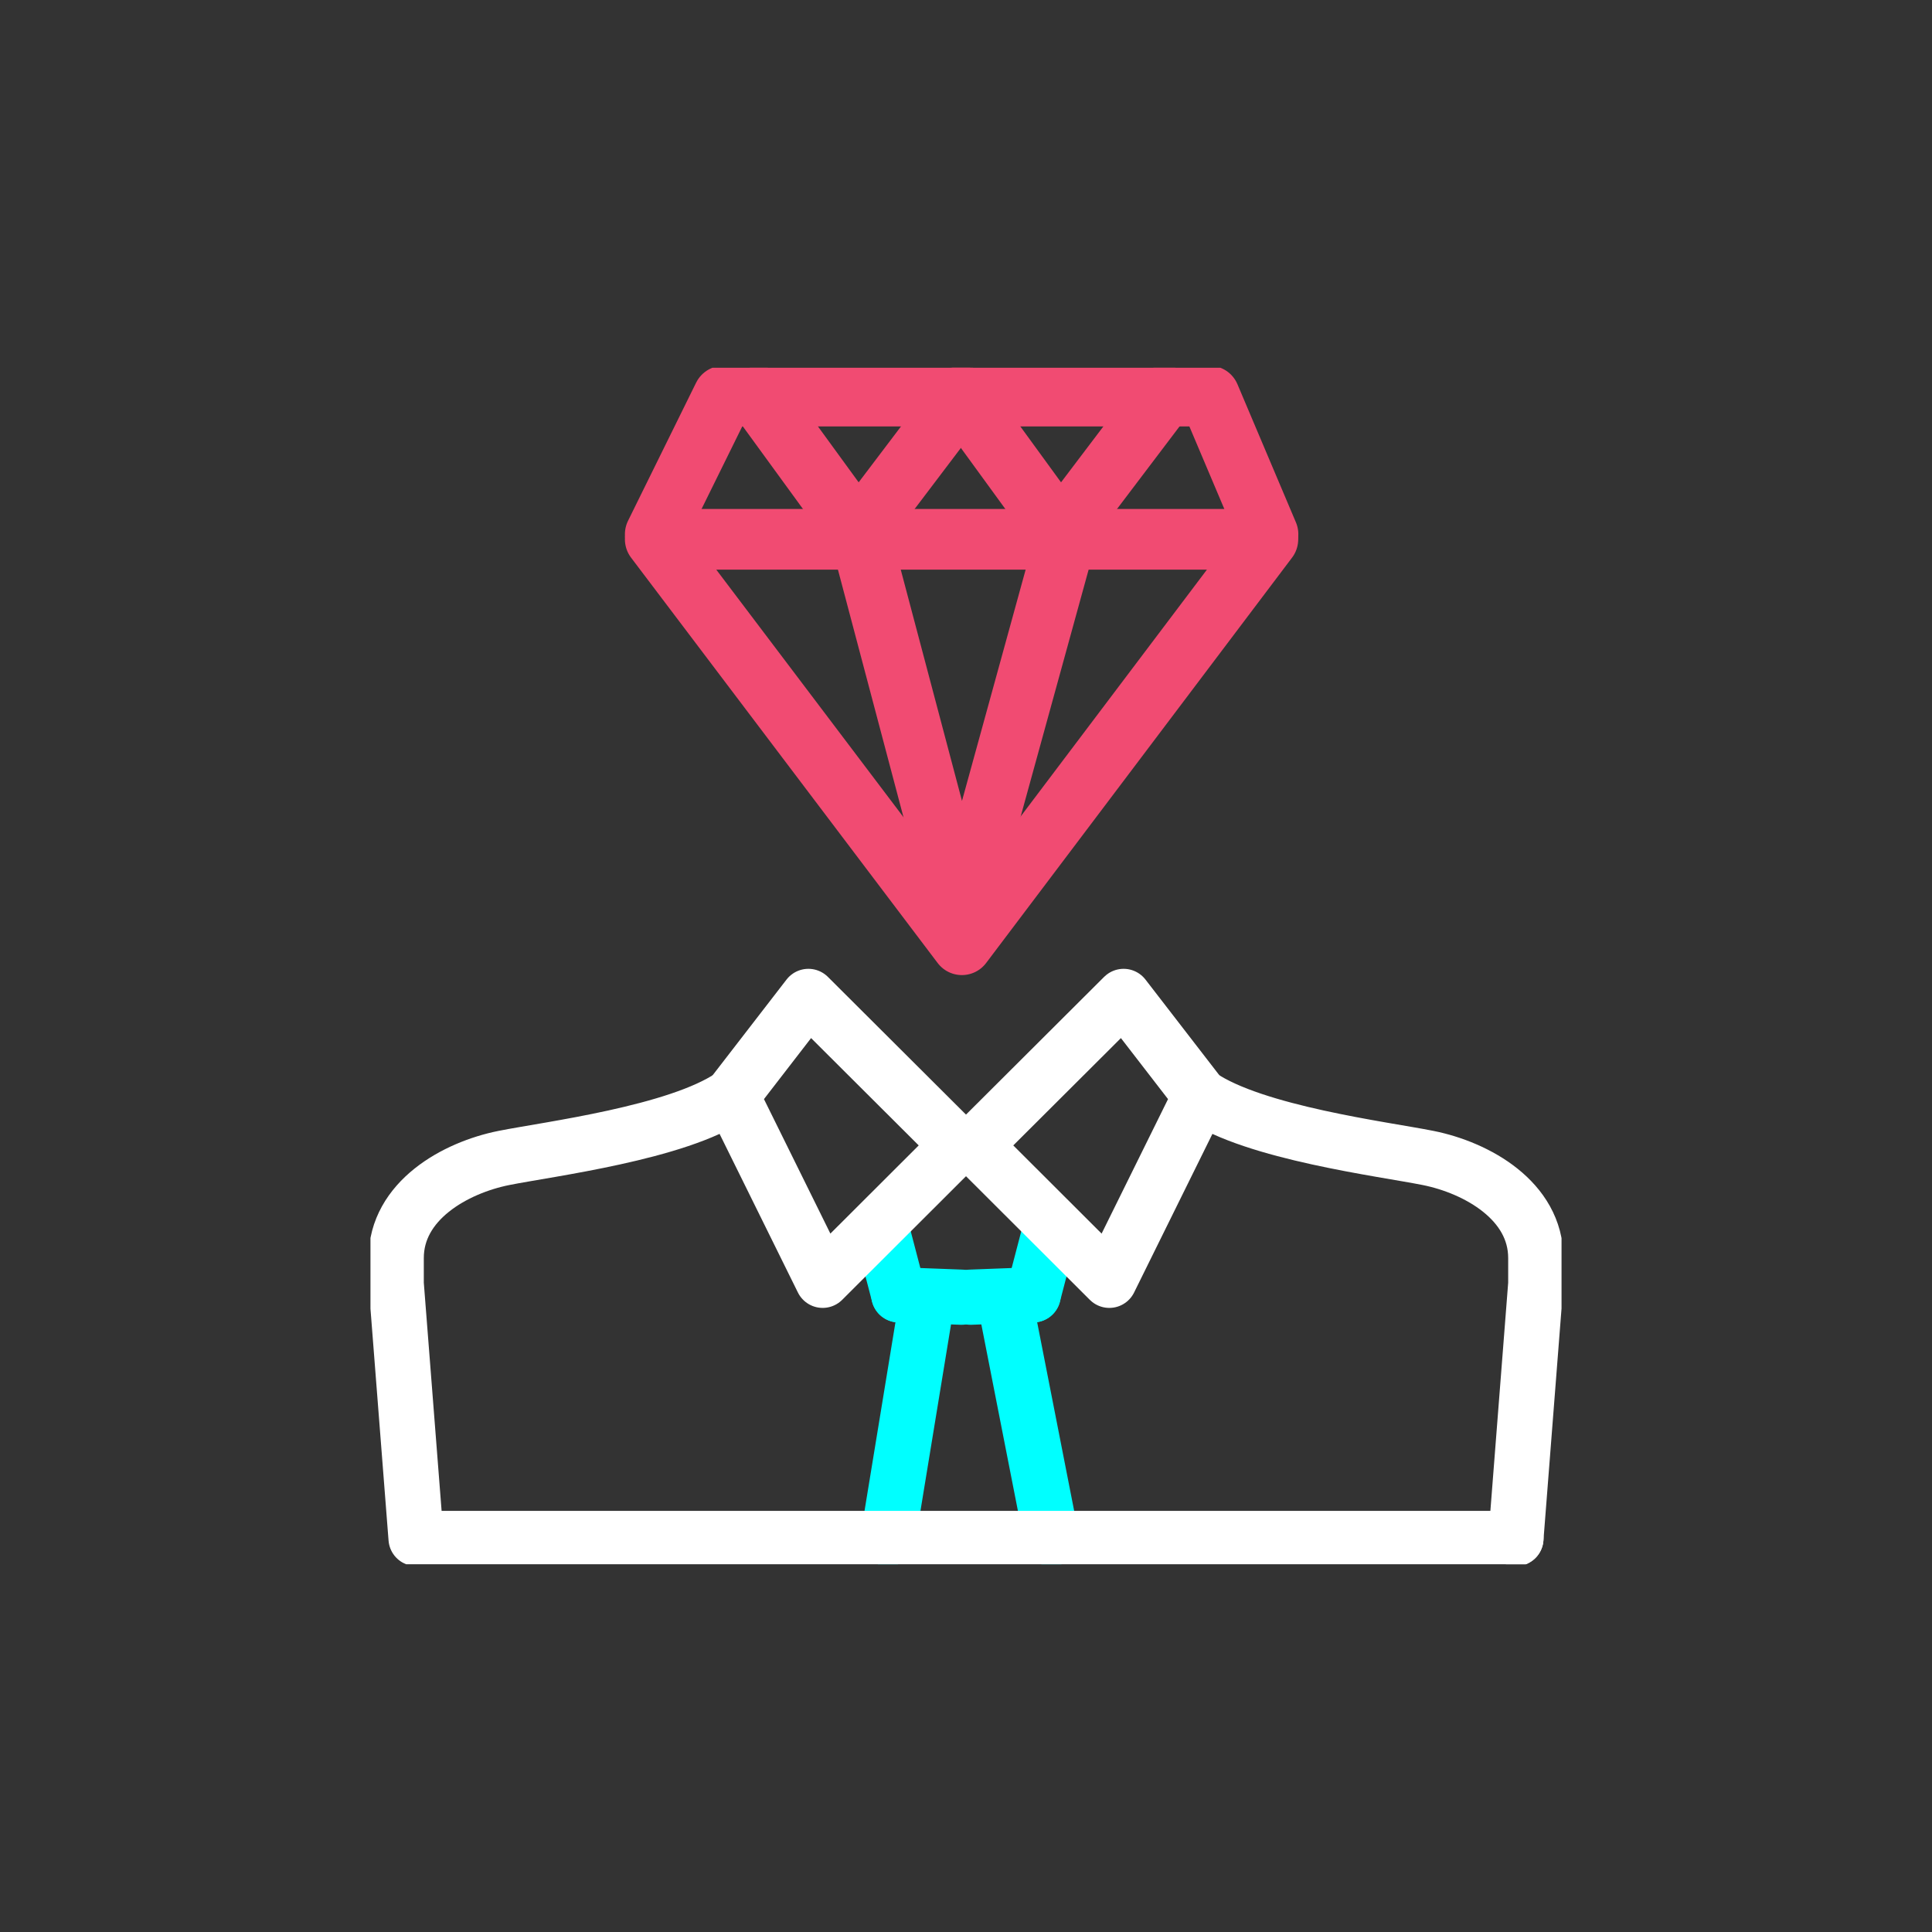 <svg xmlns="http://www.w3.org/2000/svg" xmlns:xlink="http://www.w3.org/1999/xlink" width="350" height="350" viewBox="0 0 350 350">
  <rect x="0" y="0" width="350" height="350" fill="#333333" stroke="none"/>
  <defs>
    <clipPath id="clip-path">
      <rect id="Rectangle_70" data-name="Rectangle 70" width="215.774" height="216.749" fill="none"/>
    </clipPath>
  </defs>
  <g id="_4" data-name="4" transform="translate(-4973 -1112)">
    <rect id="Rectangle_75" data-name="Rectangle 75" width="350" height="350" transform="translate(4973 1112)" fill="none"/>
    <g id="Group_12210" data-name="Group 12210" transform="translate(5040.113 1178.626)">
      <g id="Group_12205" data-name="Group 12205">
        <g id="Group_12204" data-name="Group 12204" clip-path="url(#clip-path)">
          <line id="Line_1" data-name="Line 1" y1="41.742" x2="6.845" transform="translate(93.749 170.344)" fill="none" stroke="aqua" stroke-linecap="round" stroke-linejoin="round" stroke-width="10"/>
        </g>
      </g>
      <line id="Line_2" data-name="Line 2" x1="11.335" y1="0.428" transform="translate(95.716 167.944)" fill="none" stroke="aqua" stroke-linecap="round" stroke-linejoin="round" stroke-width="10"/>
      <line id="Line_3" data-name="Line 3" x1="3.126" y1="11.959" transform="translate(92.59 155.984)" fill="none" stroke="aqua" stroke-linecap="round" stroke-linejoin="round" stroke-width="10"/>
      <path id="Path_7886" data-name="Path 7886" d="M55.325,33.322l55.547,73.443L166.3,33.322Z" transform="translate(-3.73 -2.246)" fill="none" stroke="#f14b72" stroke-linecap="round" stroke-linejoin="round" stroke-width="11"/>
      <path id="Path_7887" data-name="Path 7887" d="M95.492,33.836l16.744,63.238,1.184,6.983.1-.516.1.516,1.183-6.983,17.5-63.584" transform="translate(-6.437 -2.258)" fill="none" stroke="#f14b72" stroke-linecap="round" stroke-linejoin="round" stroke-width="11"/>
      <g id="Group_12207" data-name="Group 12207">
        <g id="Group_12206" data-name="Group 12206" clip-path="url(#clip-path)">
          <path id="Path_7888" data-name="Path 7888" d="M55.325,30.522,67.66,5.5h88.069l10.593,25.022" transform="translate(-3.73 -0.371)" fill="none" stroke="#f14b72" stroke-linecap="round" stroke-linejoin="round" stroke-width="11"/>
          <path id="Path_7889" data-name="Path 7889" d="M75.439,5.626,92.182,28.619l1.184,2.539.1-.187.1.187,1.183-2.539L112.258,5.5" transform="translate(-5.086 -0.371)" fill="none" stroke="#f14b72" stroke-linecap="round" stroke-linejoin="round" stroke-width="11"/>
          <path id="Path_7890" data-name="Path 7890" d="M114.751,5.626l16.744,22.993,1.184,2.539.1-.187.1.187,1.184-2.539L151.57,5.5" transform="translate(-7.736 -0.371)" fill="none" stroke="#f14b72" stroke-linecap="round" stroke-linejoin="round" stroke-width="11"/>
        </g>
      </g>
      <path id="Path_7891" data-name="Path 7891" d="M84.063,122.117,70.15,140.134l16.5,33.411,24.479-24.439Z" transform="translate(-4.729 -8.232)" fill="none" stroke="#fff" stroke-linecap="round" stroke-linejoin="round" stroke-width="10"/>
      <g id="Group_12209" data-name="Group 12209">
        <g id="Group_12208" data-name="Group 12208" clip-path="url(#clip-path)">
          <path id="Path_7892" data-name="Path 7892" d="M218.333,221.614l3.6-46.146v-4.661c0-10.371-10.645-16.358-19.525-18.132-8.11-1.62-31.411-4.536-41.233-11.244l-.6-.09" transform="translate(-10.825 -9.528)" fill="none" stroke="#fff" stroke-linecap="round" stroke-linejoin="round" stroke-width="10"/>
          <line id="Line_4" data-name="Line 4" x1="8.189" y1="41.742" transform="translate(115.18 170.344)" fill="none" stroke="aqua" stroke-linecap="round" stroke-linejoin="round" stroke-width="10"/>
          <line id="Line_5" data-name="Line 5" y1="0.428" x2="11.335" transform="translate(108.724 167.944)" fill="none" stroke="aqua" stroke-linecap="round" stroke-linejoin="round" stroke-width="10"/>
          <line id="Line_6" data-name="Line 6" y1="11.959" x2="3.126" transform="translate(120.059 155.984)" fill="none" stroke="aqua" stroke-linecap="round" stroke-linejoin="round" stroke-width="10"/>
          <path id="Path_7893" data-name="Path 7893" d="M144.347,122.117l13.912,18.018-16.5,33.411-24.479-24.439Z" transform="translate(-7.907 -8.232)" fill="none" stroke="#fff" stroke-linecap="round" stroke-linejoin="round" stroke-width="10"/>
          <path id="Path_7894" data-name="Path 7894" d="M66.359,141.34l-.6.09c-9.822,6.708-33.124,9.625-41.233,11.245C15.645,154.448,5,160.436,5,170.808v4.66l3.6,46.146H207.846" transform="translate(-0.337 -9.528)" fill="none" stroke="#fff" stroke-linecap="round" stroke-linejoin="round" stroke-width="10"/>
        </g>
      </g>
    </g>
  </g>
</svg>
